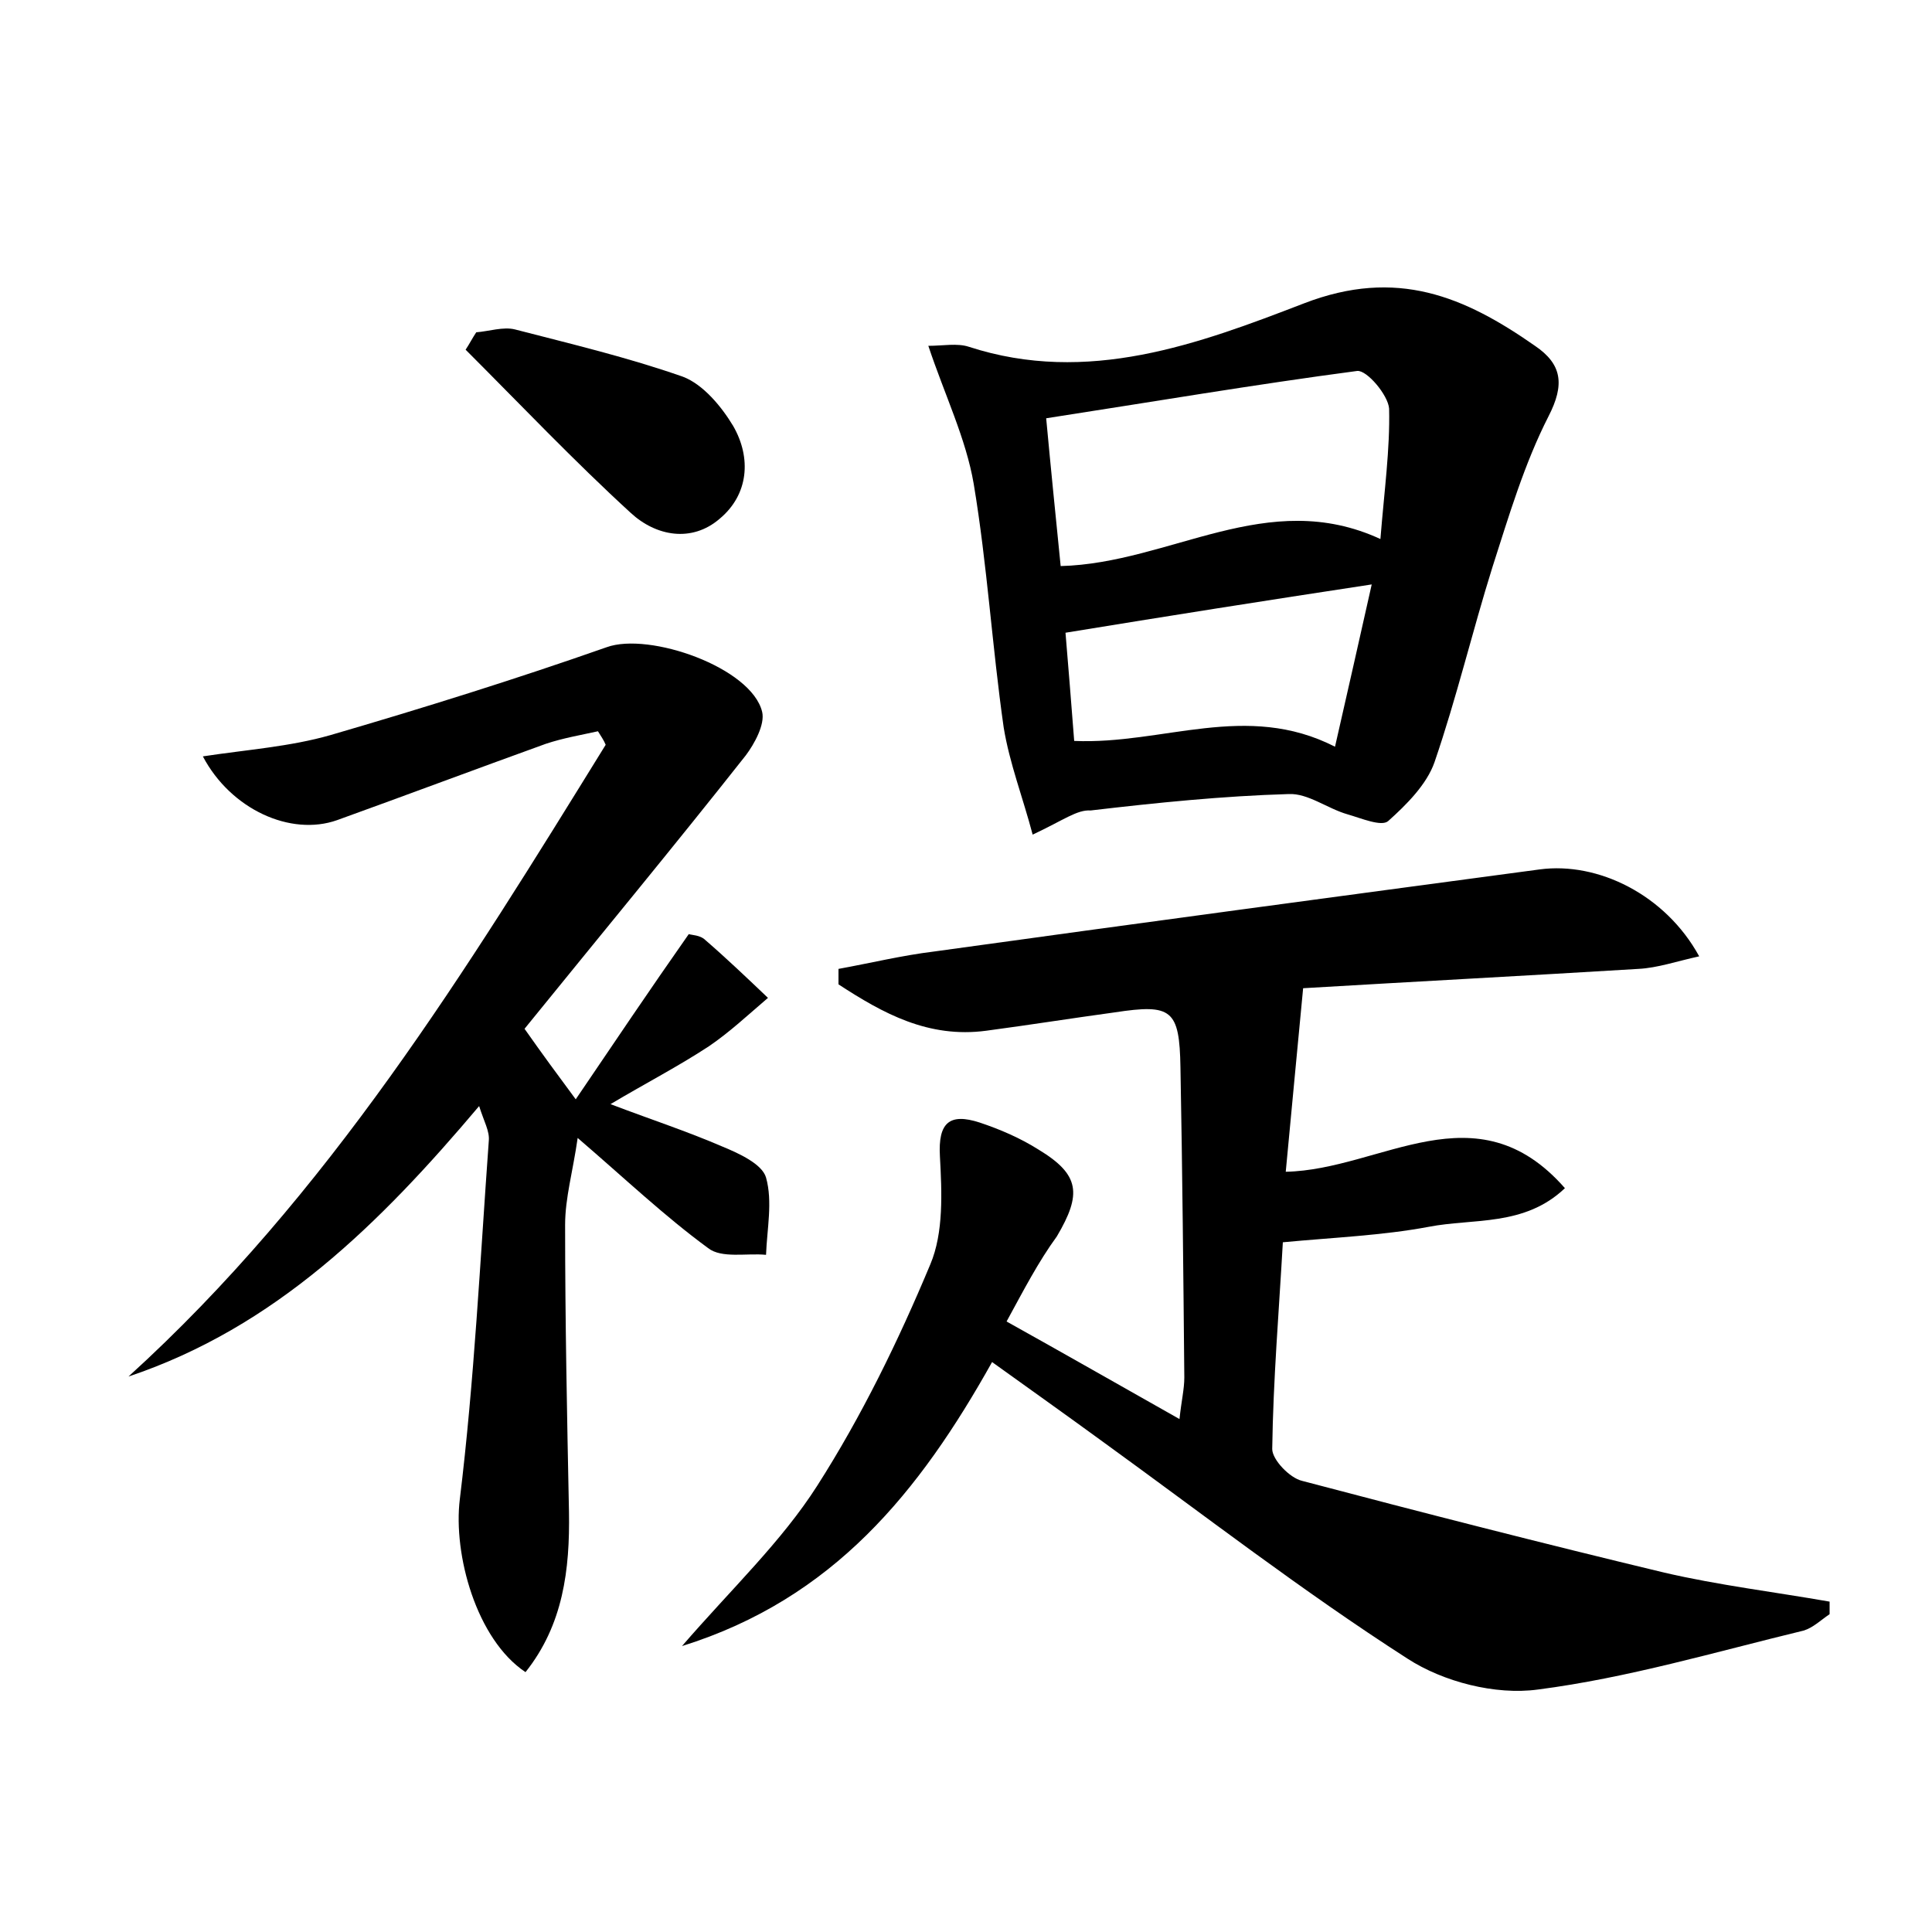 <?xml version="1.0" encoding="utf-8"?>
<!-- Generator: Adobe Illustrator 22.0.0, SVG Export Plug-In . SVG Version: 6.00 Build 0)  -->
<svg version="1.1" id="图层_1" xmlns="http://www.w3.org/2000/svg" xmlns:xlink="http://www.w3.org/1999/xlink" x="0px" y="0px"
	 viewBox="0 0 200 200" style="enable-background:new 0 0 200 200;" xml:space="preserve">
<style type="text/css">
	.st0{fill:#FFFFFF;}
</style>
<g>
	
	<path d="M104.2,136.8c6.1,3.4,11.7,6.6,17.9,10.1c0.2-1.9,0.5-3.1,0.5-4.3c-0.1-10.7-0.2-21.4-0.4-32.1c-0.1-6-0.9-6.6-6.8-5.7
		c-4.4,0.6-8.8,1.3-13.3,1.9c-6,0.8-10.7-1.8-15.3-4.8c0-0.5,0-1.1,0-1.6c3.3-0.6,6.6-1.4,9.9-1.8c20.9-2.9,41.8-5.7,62.7-8.5
		c6-0.8,13,2.6,16.5,9c-2.3,0.5-4.3,1.2-6.3,1.3c-11.5,0.7-22.9,1.3-34.7,2c-0.6,6.4-1.2,12.5-1.8,19c9.9-0.2,19.7-8.8,28.9,1.7
		c-4.2,4-9.5,3.1-14.1,4c-4.8,0.9-9.8,1.1-15.1,1.6c-0.4,7.1-1,14.2-1.1,21.4c0,1.1,1.8,3,3.1,3.3c12.5,3.3,25,6.5,37.5,9.5
		c5.6,1.3,11.4,2,17.1,3c0,0.4,0,0.9,0,1.3c-0.9,0.6-1.7,1.4-2.7,1.7c-9.1,2.2-18.2,4.9-27.5,6.1c-4.4,0.6-9.8-0.8-13.5-3.2
		c-10.9-7-21.1-14.9-31.6-22.5c-3.7-2.7-7.5-5.4-11.4-8.2c-7.5,13.4-16.4,24.5-32.1,29.4c5.1-5.9,10.3-10.8,14-16.6
		c4.6-7.2,8.4-15,11.7-22.9c1.4-3.3,1.2-7.5,1-11.2c-0.2-3.5,1-4.5,4.1-3.5c2.1,0.7,4.2,1.6,6.1,2.8c4.3,2.6,4.5,4.6,1.9,9
		C107.5,130.6,106,133.5,104.2,136.8z"/>
	<path d="M61.9,75.7c-1.8,0.4-3.6,0.7-5.4,1.3c-7.2,2.6-14.4,5.3-21.6,7.9c-4.8,1.7-11-1.1-13.9-6.6c4.6-0.7,9-1,13.2-2.2
		c9.6-2.8,19.2-5.8,28.6-9.1c4.4-1.6,15,2.1,16.1,6.7c0.3,1.3-0.8,3.3-1.7,4.5c-7.5,9.5-15.2,18.8-22.9,28.3
		c1.9,2.7,3.3,4.6,5.3,7.3c4-5.9,7.7-11.4,11.7-17.1c0.3,0.1,1.2,0.1,1.7,0.6c2.2,1.9,4.4,4,6.5,6c-2,1.7-3.9,3.5-6.1,5
		c-3.2,2.1-6.5,3.8-10.2,6c4.2,1.6,7.9,2.8,11.6,4.4c1.7,0.7,4.1,1.8,4.5,3.2c0.7,2.5,0.1,5.3,0,8c-2-0.2-4.6,0.4-6-0.7
		c-4.5-3.3-8.5-7.1-13.5-11.4c-0.5,3.5-1.3,6.2-1.3,9c0,9.9,0.2,19.8,0.4,29.7c0.1,6-0.6,11.7-4.5,16.6c-5.1-3.4-7.5-12.2-6.8-17.9
		c1.5-12.3,2.1-24.7,3-37.1c0.1-1-0.5-2-1-3.6c-10.3,12.2-21.1,22.9-36.3,28c20.7-18.8,35-42.1,49.4-65.4
		C62.5,76.6,62.2,76.2,61.9,75.7z"/>
	<path d="M106.9,86.4c-1-3.8-2.4-7.4-3-11.1c-1.2-8.4-1.7-16.8-3.1-25.2c-0.8-4.7-3-9.2-4.7-14.3c1.5,0,3-0.3,4.2,0.1
		c12.3,4,23.8-0.3,34.7-4.5c9.6-3.7,16.6-0.7,23.9,4.4c2.8,1.9,3.1,4,1.4,7.3c-2.5,4.9-4.1,10.3-5.8,15.6c-2.1,6.7-3.7,13.5-6,20.2
		c-0.8,2.3-2.9,4.4-4.8,6.1c-0.7,0.6-2.8-0.3-4.2-0.7c-2.1-0.6-4.1-2.2-6.1-2.1c-6.8,0.2-13.7,0.9-20.5,1.7
		C111.5,83.8,110.1,84.9,106.9,86.4z M109.8,58.6c11.4-0.3,21.4-8.2,33.1-2.8c0.4-5,1-9.3,0.9-13.5c-0.1-1.4-2.3-4-3.3-3.9
		c-10.6,1.4-21.2,3.2-32.2,4.9C108.8,48.7,109.3,53.6,109.8,58.6z M111.2,76.7c9.2,0.4,17.8-4.1,27,0.6c1.3-5.7,2.5-11,3.8-16.8
		c-11.2,1.7-21.3,3.3-31.7,5C110.6,69.1,110.9,72.8,111.2,76.7z"/>
	<path d="M49.3,34.4c1.3-0.1,2.8-0.6,4-0.3c5.8,1.5,11.7,2.9,17.4,4.9c2.1,0.8,4,3.1,5.2,5.1c1.9,3.3,1.6,7.1-1.4,9.6
		c-2.9,2.5-6.6,1.8-9.2-0.6c-5.9-5.4-11.4-11.2-17.1-16.9C48.6,35.6,48.9,35,49.3,34.4z"/>
	
	
</g>
</svg>
